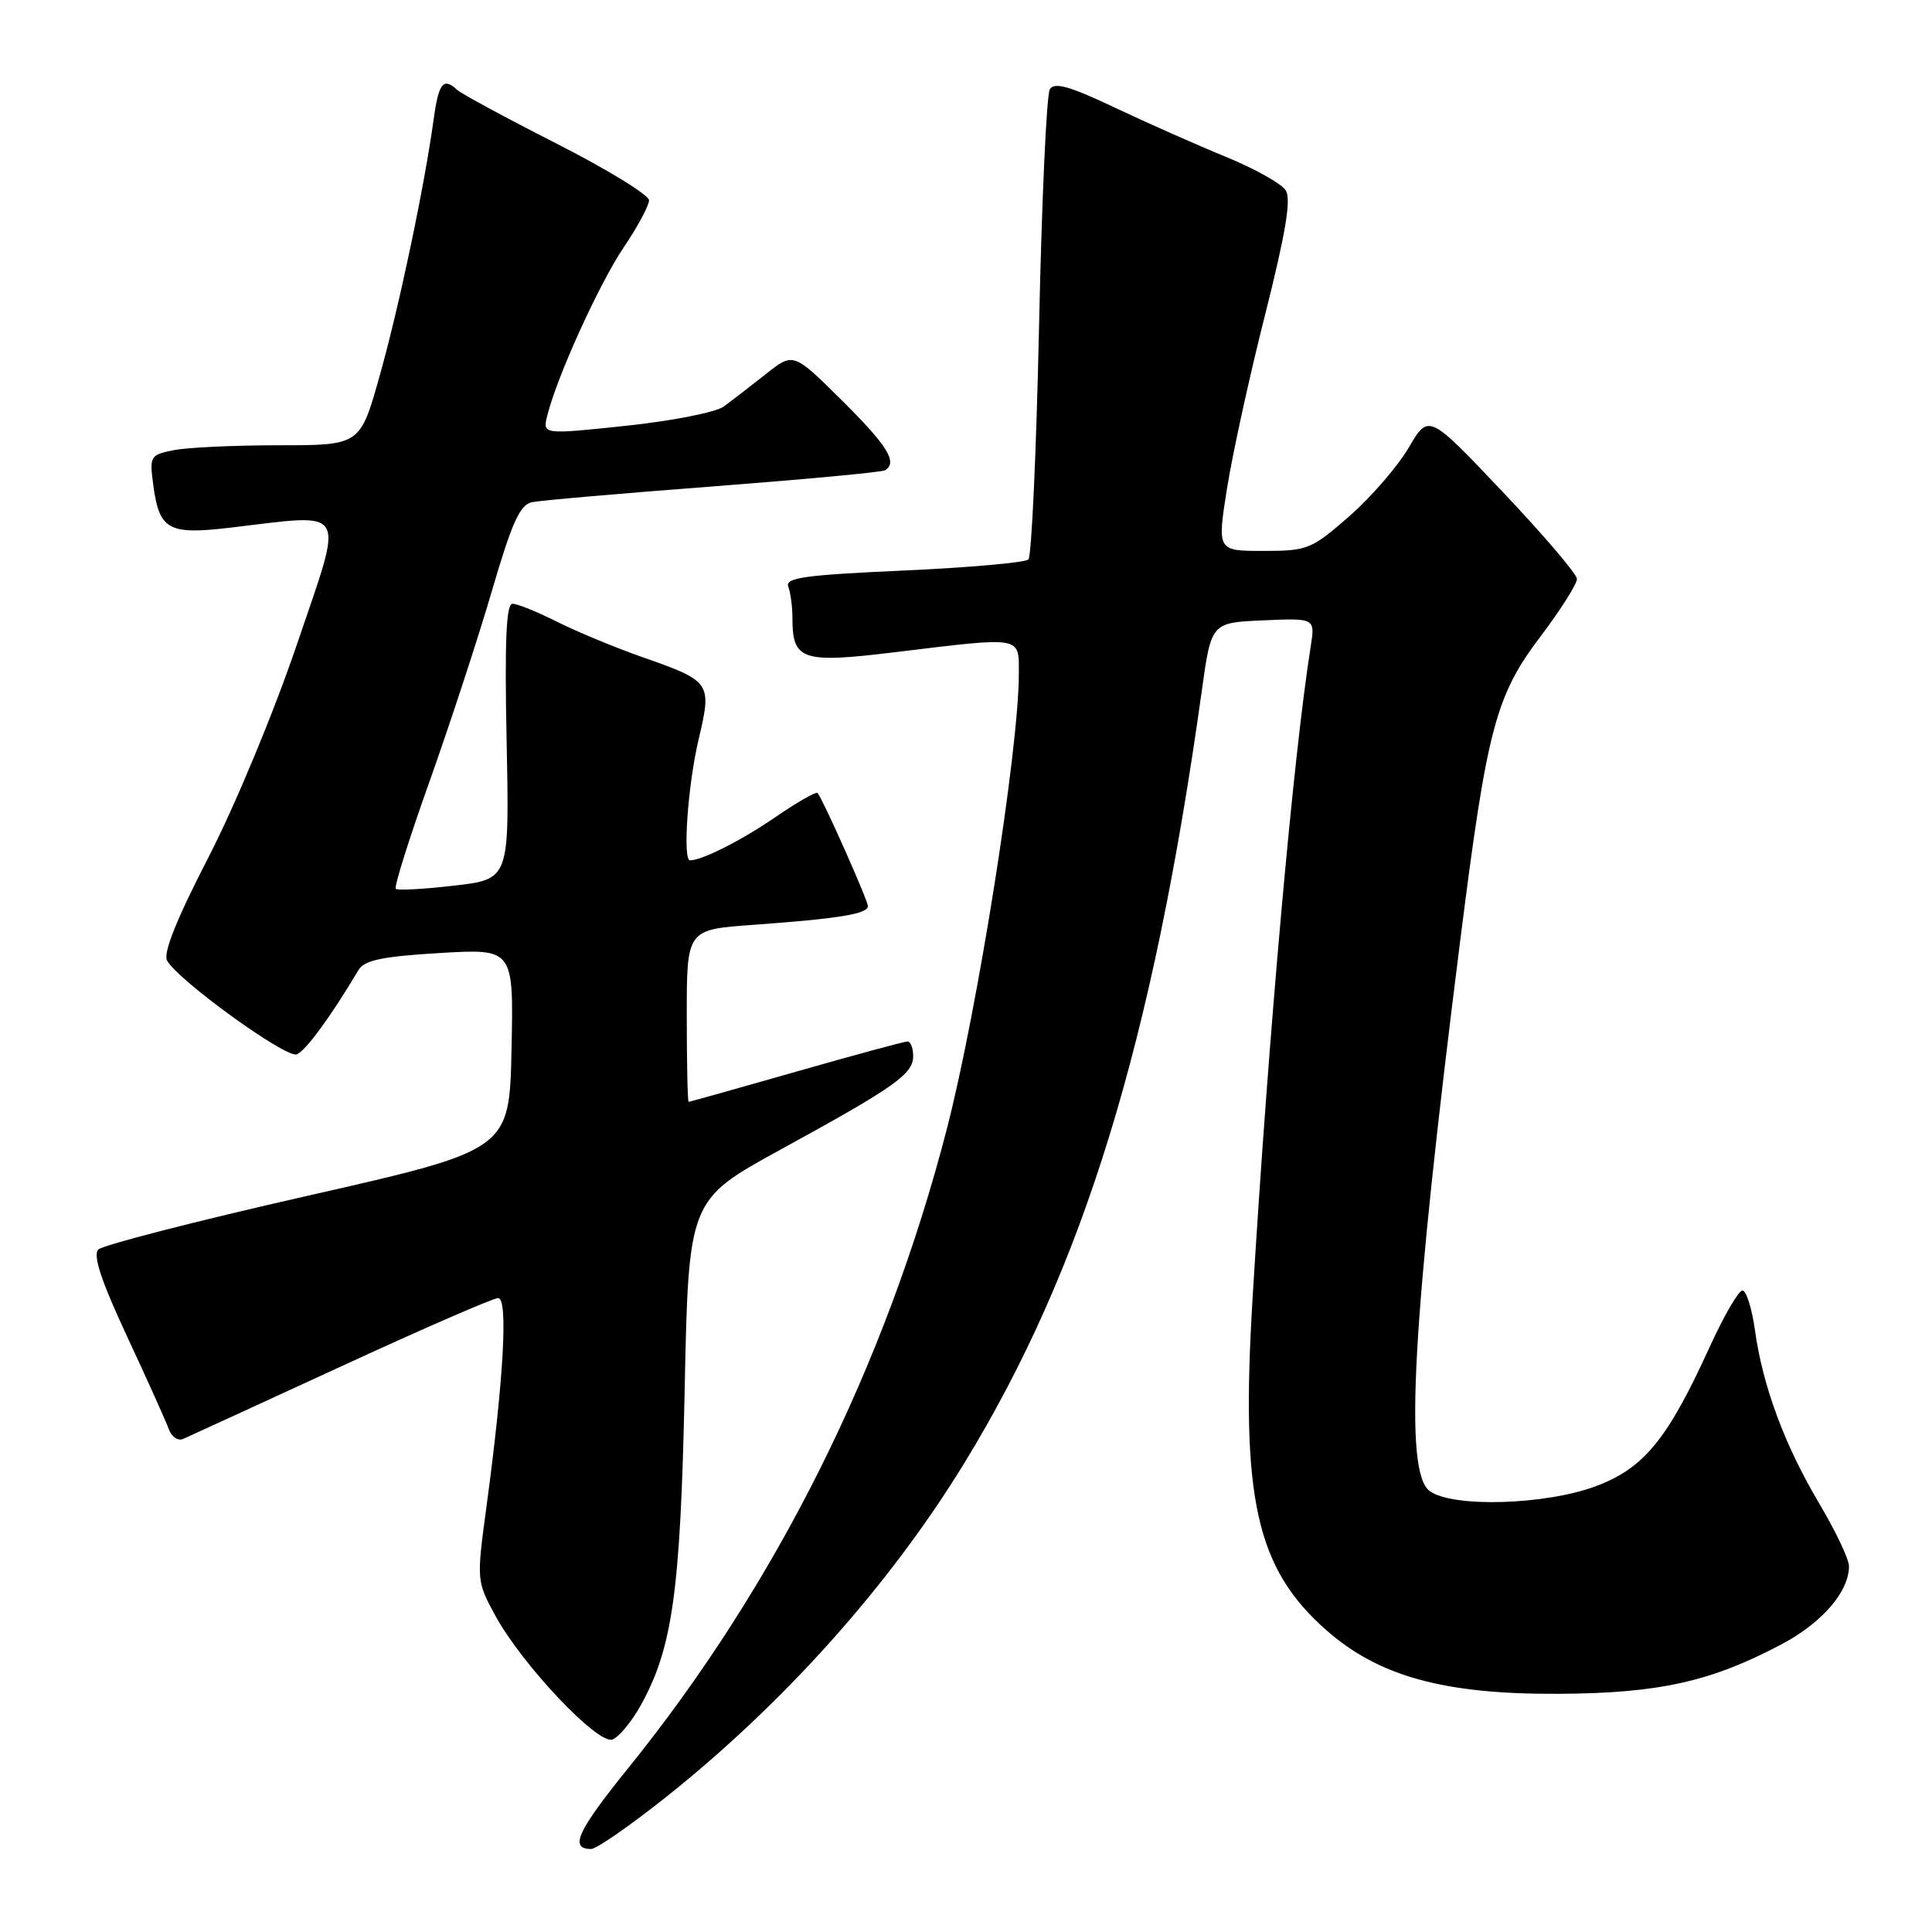 <?xml version="1.0" encoding="UTF-8" standalone="no"?>
<!DOCTYPE svg PUBLIC "-//W3C//DTD SVG 1.1//EN" "http://www.w3.org/Graphics/SVG/1.1/DTD/svg11.dtd" >
<svg xmlns="http://www.w3.org/2000/svg" xmlns:xlink="http://www.w3.org/1999/xlink" version="1.1" viewBox="0 0 256 256">
 <g >
 <path fill="currentColor"
d=" M 87.90 238.40 C 103.71 225.89 117.87 210.08 127.83 193.78 C 143.57 168.03 152.74 138.19 159.25 91.50 C 160.50 82.50 160.50 82.50 167.39 82.20 C 174.27 81.90 174.27 81.90 173.67 85.70 C 171.37 100.20 168.11 136.76 165.97 172.07 C 164.37 198.51 166.44 207.82 175.75 216.01 C 182.71 222.14 191.38 224.52 206.50 224.44 C 219.82 224.37 226.69 222.84 236.06 217.88 C 241.46 215.01 245.00 210.91 245.00 207.52 C 245.00 206.60 243.21 202.84 241.03 199.17 C 236.45 191.46 233.55 183.61 232.53 176.19 C 232.13 173.34 231.39 171.00 230.88 171.00 C 230.37 171.00 228.42 174.36 226.55 178.46 C 220.96 190.73 217.84 194.54 211.46 196.93 C 204.76 199.43 192.46 199.79 189.44 197.57 C 185.99 195.03 187.10 175.14 193.53 124.29 C 197.04 96.53 198.19 92.17 204.10 84.37 C 206.79 80.81 208.98 77.36 208.95 76.70 C 208.92 76.04 204.49 70.85 199.10 65.16 C 189.30 54.81 189.30 54.81 186.66 59.32 C 185.20 61.80 181.66 65.90 178.77 68.42 C 173.77 72.79 173.26 73.00 167.41 73.00 C 161.28 73.00 161.28 73.00 162.58 64.75 C 163.30 60.21 165.57 49.82 167.64 41.67 C 170.36 30.89 171.11 26.39 170.37 25.23 C 169.81 24.34 166.24 22.34 162.43 20.78 C 158.62 19.22 151.99 16.28 147.70 14.25 C 141.75 11.43 139.71 10.85 139.11 11.82 C 138.67 12.53 138.03 26.66 137.68 43.23 C 137.32 59.81 136.69 73.71 136.27 74.13 C 135.84 74.55 128.39 75.21 119.70 75.60 C 106.61 76.19 104.00 76.55 104.45 77.74 C 104.75 78.52 105.00 80.39 105.00 81.89 C 105.00 87.49 106.27 87.92 118.50 86.43 C 135.67 84.35 135.00 84.23 135.00 89.31 C 135.00 99.32 129.53 133.85 125.46 149.60 C 117.33 181.03 102.88 209.99 83.18 234.36 C 76.47 242.67 75.41 245.00 78.34 245.00 C 79.01 245.00 83.31 242.03 87.90 238.40 Z  M 84.82 226.11 C 89.11 218.48 90.16 210.98 90.72 184.25 C 91.24 159.01 91.24 159.01 103.37 152.36 C 118.62 144.01 121.00 142.33 121.00 139.93 C 121.00 138.87 120.66 138.00 120.25 138.00 C 119.84 138.00 113.20 139.80 105.50 142.00 C 97.80 144.20 91.39 146.00 91.25 146.00 C 91.11 146.00 91.00 140.87 91.00 134.59 C 91.00 123.18 91.00 123.18 99.75 122.55 C 111.12 121.73 115.00 121.10 115.00 120.07 C 115.00 119.29 109.10 106.03 108.34 105.08 C 108.15 104.85 105.64 106.29 102.75 108.27 C 98.29 111.34 93.03 114.00 91.43 114.00 C 90.44 114.00 91.14 104.05 92.55 98.07 C 94.35 90.40 94.28 90.29 85.00 87.03 C 81.42 85.77 76.38 83.68 73.78 82.37 C 71.19 81.07 68.55 80.00 67.91 80.00 C 67.07 80.00 66.86 84.91 67.13 98.25 C 67.50 116.50 67.50 116.50 60.19 117.35 C 56.16 117.82 52.67 118.01 52.44 117.77 C 52.20 117.53 54.21 111.12 56.92 103.53 C 59.62 95.94 63.34 84.60 65.17 78.33 C 67.83 69.22 68.90 66.86 70.50 66.54 C 71.60 66.31 82.40 65.37 94.50 64.45 C 106.60 63.52 116.84 62.57 117.25 62.32 C 119.00 61.30 117.63 59.08 111.56 53.06 C 105.12 46.67 105.12 46.67 101.45 49.59 C 99.43 51.19 96.92 53.12 95.88 53.88 C 94.84 54.63 89.02 55.78 82.94 56.42 C 71.89 57.59 71.89 57.59 72.52 55.05 C 73.81 49.88 79.37 37.65 82.63 32.80 C 84.49 30.05 86.00 27.23 86.00 26.54 C 86.00 25.84 80.49 22.46 73.75 19.03 C 67.01 15.60 61.07 12.39 60.55 11.89 C 58.76 10.21 58.12 11.01 57.47 15.75 C 56.24 24.71 52.92 40.50 50.32 49.75 C 47.73 59.00 47.73 59.00 36.99 59.00 C 31.08 59.00 24.79 59.29 23.01 59.65 C 19.89 60.27 19.80 60.44 20.31 64.28 C 21.11 70.23 22.30 70.89 30.50 69.92 C 46.34 68.06 45.63 66.85 39.39 85.25 C 36.27 94.44 31.14 106.78 27.59 113.66 C 23.37 121.85 21.59 126.30 22.14 127.29 C 23.61 129.92 37.90 140.25 39.32 139.71 C 40.49 139.26 43.82 134.72 47.50 128.54 C 48.28 127.23 50.61 126.74 58.28 126.28 C 68.06 125.70 68.06 125.70 67.78 139.04 C 67.50 152.38 67.50 152.38 40.79 158.44 C 26.11 161.77 13.61 164.98 13.03 165.57 C 12.28 166.32 13.40 169.70 16.83 177.07 C 19.51 182.81 21.99 188.33 22.36 189.35 C 22.72 190.37 23.58 190.97 24.26 190.67 C 24.94 190.37 34.35 186.05 45.17 181.07 C 55.98 176.08 65.36 172.00 66.01 172.00 C 67.34 172.00 66.75 182.64 64.48 199.49 C 63.13 209.45 63.14 209.48 65.64 214.09 C 69.19 220.60 79.24 231.23 81.16 230.49 C 82.00 230.17 83.64 228.20 84.82 226.11 Z "/>
</g>
</svg>
